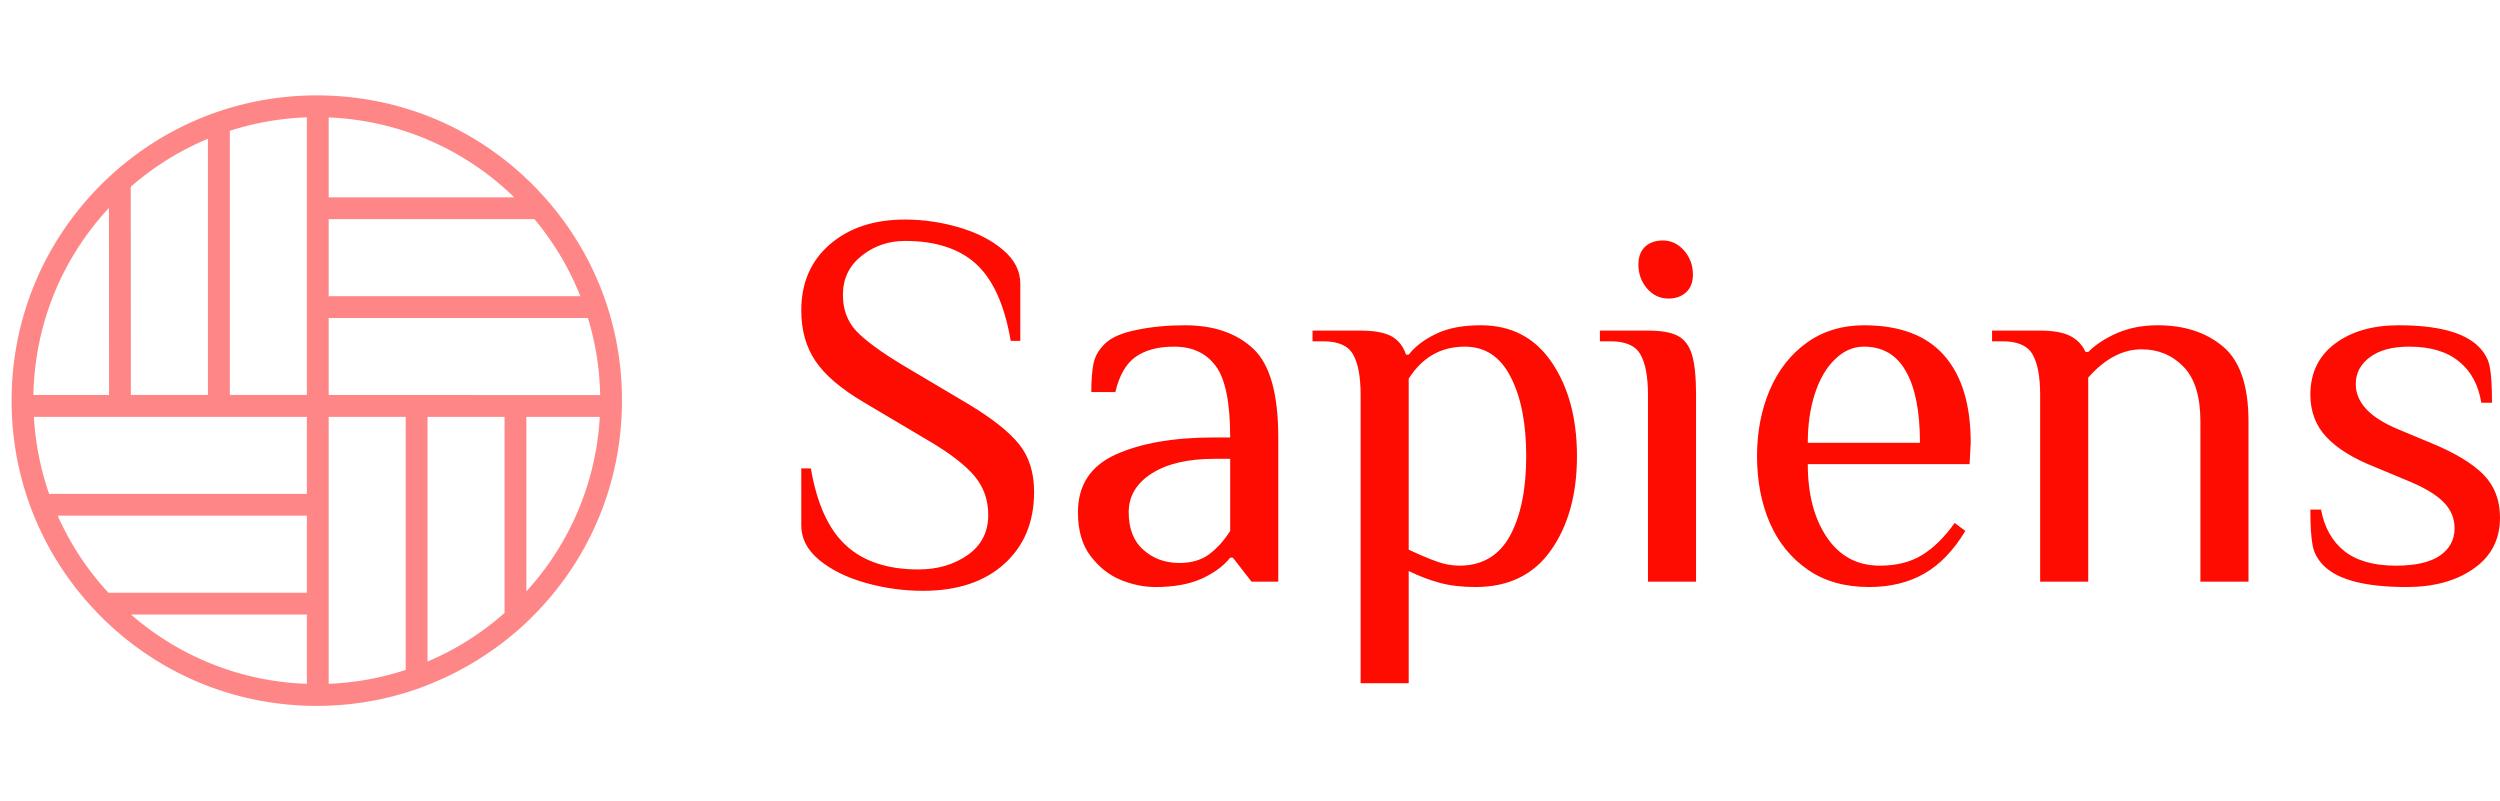 <?xml version="1.0" standalone="no"?>
<svg xmlns="http://www.w3.org/2000/svg" viewBox="0 0 112.32 36" width="112.32" height="36"><g fill="#ff8686" color="#ff8686" transform="translate(0 4) scale(0.56)"><svg width="50.0" height="50.0" x="0.0" y="0.0" viewBox="0 0 50 50"><path fill="currentColor" fill-rule="nonzero" d="M42.74 7.68C38.12 3.05 31.96.51 25.42.51 18.88.51 12.73 3.06 8.1 7.68 3.48 12.31.93 18.46.93 25c0 6.54 2.55 12.69 7.17 17.32 4.63 4.63 10.78 7.17 17.32 7.17 2.56 0 5.09-.4 7.51-1.18l.15-.05c.58-.19.58-.19 1.21-.44l.12-.05a24.6 24.6 0 0 0 6.78-4.05c.65-.55.93-.8 1.54-1.41 4.63-4.63 7.17-10.78 7.17-17.32.01-6.53-2.54-12.68-7.16-17.31zM24.62 42.16v5.56a22.616 22.616 0 0 1-14.11-5.56h14.11zm0-7.93v6.18H8.7a22.46 22.46 0 0 1-4.07-6.18h19.99zM2.68 24.55c.11-5.62 2.24-10.9 6.06-15.01l.01 15.01H2.68zm21.94 1.75v6.18H3.94c-.69-1.99-1.1-4.06-1.22-6.18h21.9zM10.49 7.84c1.86-1.62 3.94-2.91 6.19-3.85v20.55H10.5l-.01-16.7zm14.13-5.57v22.27h-6.18V3.35c1.99-.64 4.07-1 6.18-1.08zm23.5 24.03a22.599 22.599 0 0 1-5.89 14v-14h5.89zm-7.64 0v15.73a22.423 22.423 0 0 1-6.18 3.9V26.3h6.18zm-7.93 0v20.3c-1.99.66-4.07 1.03-6.18 1.12V26.3h6.18zm15.6-1.75H26.37v-6.18h20.8c.61 2 .94 4.07.98 6.18zm-21.78-7.93v-6.18h16.51c1.55 1.86 2.79 3.94 3.68 6.18H26.37zm0-7.93V2.28c5.6.23 10.86 2.49 14.89 6.41H26.37z"></path></svg></g><path fill="#fe0b01" fill-rule="nonzero" d="M5.47 16.68Q4.15 16.68 2.88 16.32Q1.61 15.96 0.80 15.29Q0 14.62 0 13.75L0 13.75L0 11.18L0.43 11.18Q0.84 13.58 2.02 14.65Q3.19 15.72 5.26 15.72L5.26 15.72Q6.55 15.72 7.48 15.07Q8.40 14.42 8.40 13.27L8.40 13.27Q8.40 12.26 7.78 11.52Q7.15 10.78 5.76 9.96L5.76 9.96L2.81 8.21Q1.27 7.30 0.64 6.36Q0 5.42 0 4.08L0 4.08Q0 2.23 1.28 1.12Q2.57 0 4.66 0L4.66 0Q5.88 0 7.08 0.35Q8.28 0.70 9.06 1.36Q9.84 2.02 9.84 2.88L9.84 2.88L9.84 5.45L9.41 5.45Q9 3.05 7.86 2.00Q6.72 0.96 4.66 0.96L4.66 0.96Q3.55 0.96 2.71 1.63Q1.87 2.30 1.87 3.38L1.87 3.38Q1.87 4.37 2.48 5.02Q3.10 5.66 4.54 6.53L4.54 6.53L7.49 8.28Q9.12 9.26 9.79 10.10Q10.46 10.94 10.46 12.24L10.46 12.24Q10.46 14.26 9.12 15.47Q7.78 16.68 5.47 16.68L5.47 16.68ZM15.91 16.51Q15.14 16.51 14.35 16.19Q13.56 15.86 13.00 15.12Q12.43 14.38 12.43 13.15L12.43 13.15Q12.43 11.33 14.12 10.56Q15.82 9.79 18.55 9.79L18.55 9.79L19.27 9.79Q19.27 7.44 18.62 6.58Q17.98 5.71 16.75 5.71L16.75 5.71Q15.67 5.71 15.02 6.17Q14.38 6.62 14.11 7.75L14.11 7.75L13.03 7.75Q13.03 6.94 13.13 6.47Q13.22 6.00 13.63 5.59L13.63 5.59Q14.06 5.16 15.06 4.96Q16.06 4.75 17.23 4.75L17.23 4.75Q19.18 4.75 20.30 5.80Q21.43 6.84 21.43 9.79L21.43 9.79L21.43 16.27L20.23 16.27L19.39 15.19L19.27 15.19Q18.84 15.74 18 16.13Q17.16 16.51 15.91 16.51L15.91 16.51ZM16.99 15.43Q17.78 15.43 18.31 15.05Q18.84 14.66 19.27 13.99L19.27 13.99L19.27 10.75L18.55 10.75Q16.78 10.75 15.74 11.41Q14.71 12.07 14.71 13.15L14.71 13.15Q14.71 14.26 15.37 14.84Q16.03 15.43 16.99 15.43L16.99 15.43ZM25.13 20.83L25.13 7.87Q25.13 6.65 24.79 6.06Q24.46 5.47 23.45 5.47L23.45 5.47L22.97 5.47L22.97 4.99L25.13 4.99Q26.04 4.99 26.51 5.24Q26.98 5.50 27.17 6.07L27.17 6.07L27.29 6.07Q27.72 5.52 28.51 5.14Q29.30 4.75 30.53 4.75L30.53 4.75Q32.59 4.75 33.72 6.42Q34.85 8.09 34.85 10.63L34.85 10.63Q34.85 13.20 33.68 14.86Q32.52 16.51 30.29 16.51L30.29 16.51Q29.38 16.51 28.68 16.32Q27.98 16.13 27.29 15.79L27.29 15.79L27.29 20.83L25.13 20.83ZM29.57 15.55Q31.10 15.55 31.84 14.21Q32.57 12.86 32.57 10.63L32.57 10.63Q32.57 8.42 31.87 7.07Q31.18 5.71 29.81 5.71L29.81 5.71Q28.20 5.71 27.29 7.15L27.29 7.15L27.29 14.83Q28.01 15.17 28.54 15.36Q29.06 15.55 29.57 15.55L29.57 15.55ZM38.95 3.55Q38.40 3.55 38.00 3.10Q37.61 2.64 37.61 2.02L37.61 2.02Q37.61 1.51 37.91 1.22Q38.21 0.94 38.71 0.94L38.71 0.94Q39.26 0.94 39.66 1.39Q40.06 1.85 40.06 2.47L40.06 2.47Q40.06 2.98 39.76 3.26Q39.46 3.55 38.95 3.55L38.95 3.55ZM38.04 16.27L38.04 7.87Q38.04 6.65 37.70 6.06Q37.37 5.47 36.36 5.47L36.36 5.47L35.88 5.47L35.88 4.99L38.04 4.99Q38.93 4.99 39.37 5.22Q39.82 5.45 40.01 6.05Q40.20 6.65 40.20 7.87L40.20 7.87L40.20 16.27L38.04 16.27ZM47.98 16.51Q46.34 16.51 45.22 15.73Q44.09 14.95 43.51 13.62Q42.94 12.29 42.94 10.63L42.94 10.63Q42.94 9.00 43.51 7.66Q44.09 6.31 45.18 5.53Q46.27 4.75 47.74 4.75L47.74 4.75Q50.16 4.75 51.35 6.11Q52.54 7.46 52.54 10.03L52.54 10.03L52.49 10.99L45.22 10.99Q45.22 13.01 46.08 14.28Q46.94 15.55 48.46 15.55L48.46 15.55Q49.58 15.55 50.36 15.07Q51.14 14.59 51.82 13.63L51.82 13.63L52.30 13.99Q51.50 15.31 50.45 15.91Q49.39 16.51 47.98 16.51L47.98 16.51ZM45.22 10.03L50.26 10.03Q50.26 7.92 49.63 6.82Q49.01 5.71 47.74 5.71L47.74 5.71Q47.02 5.71 46.44 6.28Q45.86 6.84 45.54 7.82Q45.22 8.81 45.22 10.03L45.22 10.03ZM55.66 16.27L55.66 7.87Q55.66 6.65 55.32 6.06Q54.98 5.47 53.98 5.47L53.98 5.47L53.50 5.47L53.50 4.99L55.66 4.99Q56.54 4.99 57.01 5.23Q57.48 5.47 57.70 5.95L57.70 5.95L57.82 5.95Q58.32 5.45 59.12 5.10Q59.93 4.75 60.94 4.75L60.94 4.75Q62.74 4.75 63.88 5.71Q65.02 6.67 65.02 9.07L65.02 9.07L65.02 16.27L62.86 16.27L62.86 9.07Q62.86 7.39 62.10 6.61Q61.34 5.83 60.22 5.83L60.22 5.83Q58.94 5.83 57.82 7.10L57.82 7.10L57.82 16.27L55.66 16.27ZM72.12 16.51Q69.36 16.51 68.40 15.55L68.40 15.55Q67.99 15.14 67.90 14.63Q67.80 14.11 67.80 13.03L67.80 13.03L68.28 13.03Q68.50 14.23 69.32 14.89Q70.15 15.55 71.64 15.55L71.64 15.55Q72.96 15.55 73.62 15.10Q74.28 14.64 74.28 13.87L74.28 13.87Q74.28 13.18 73.76 12.67Q73.25 12.17 72.12 11.71L72.12 11.71L70.68 11.11Q69.24 10.54 68.52 9.77Q67.80 9.00 67.80 7.87L67.80 7.87Q67.80 6.41 68.90 5.58Q70.01 4.75 71.76 4.75L71.76 4.75Q74.40 4.75 75.36 5.71L75.36 5.71Q75.77 6.12 75.86 6.62Q75.96 7.13 75.96 8.23L75.96 8.23L75.48 8.23Q75.29 7.03 74.47 6.37Q73.66 5.71 72.24 5.71L72.24 5.71Q71.11 5.71 70.48 6.18Q69.84 6.65 69.84 7.39L69.84 7.39Q69.84 8.64 71.76 9.43L71.76 9.43L73.20 10.03Q74.83 10.70 75.58 11.46Q76.32 12.22 76.32 13.39L76.32 13.39Q76.32 14.86 75.14 15.68Q73.97 16.51 72.12 16.51L72.12 16.51Z" transform="translate(36, 9.864)"></path></svg>